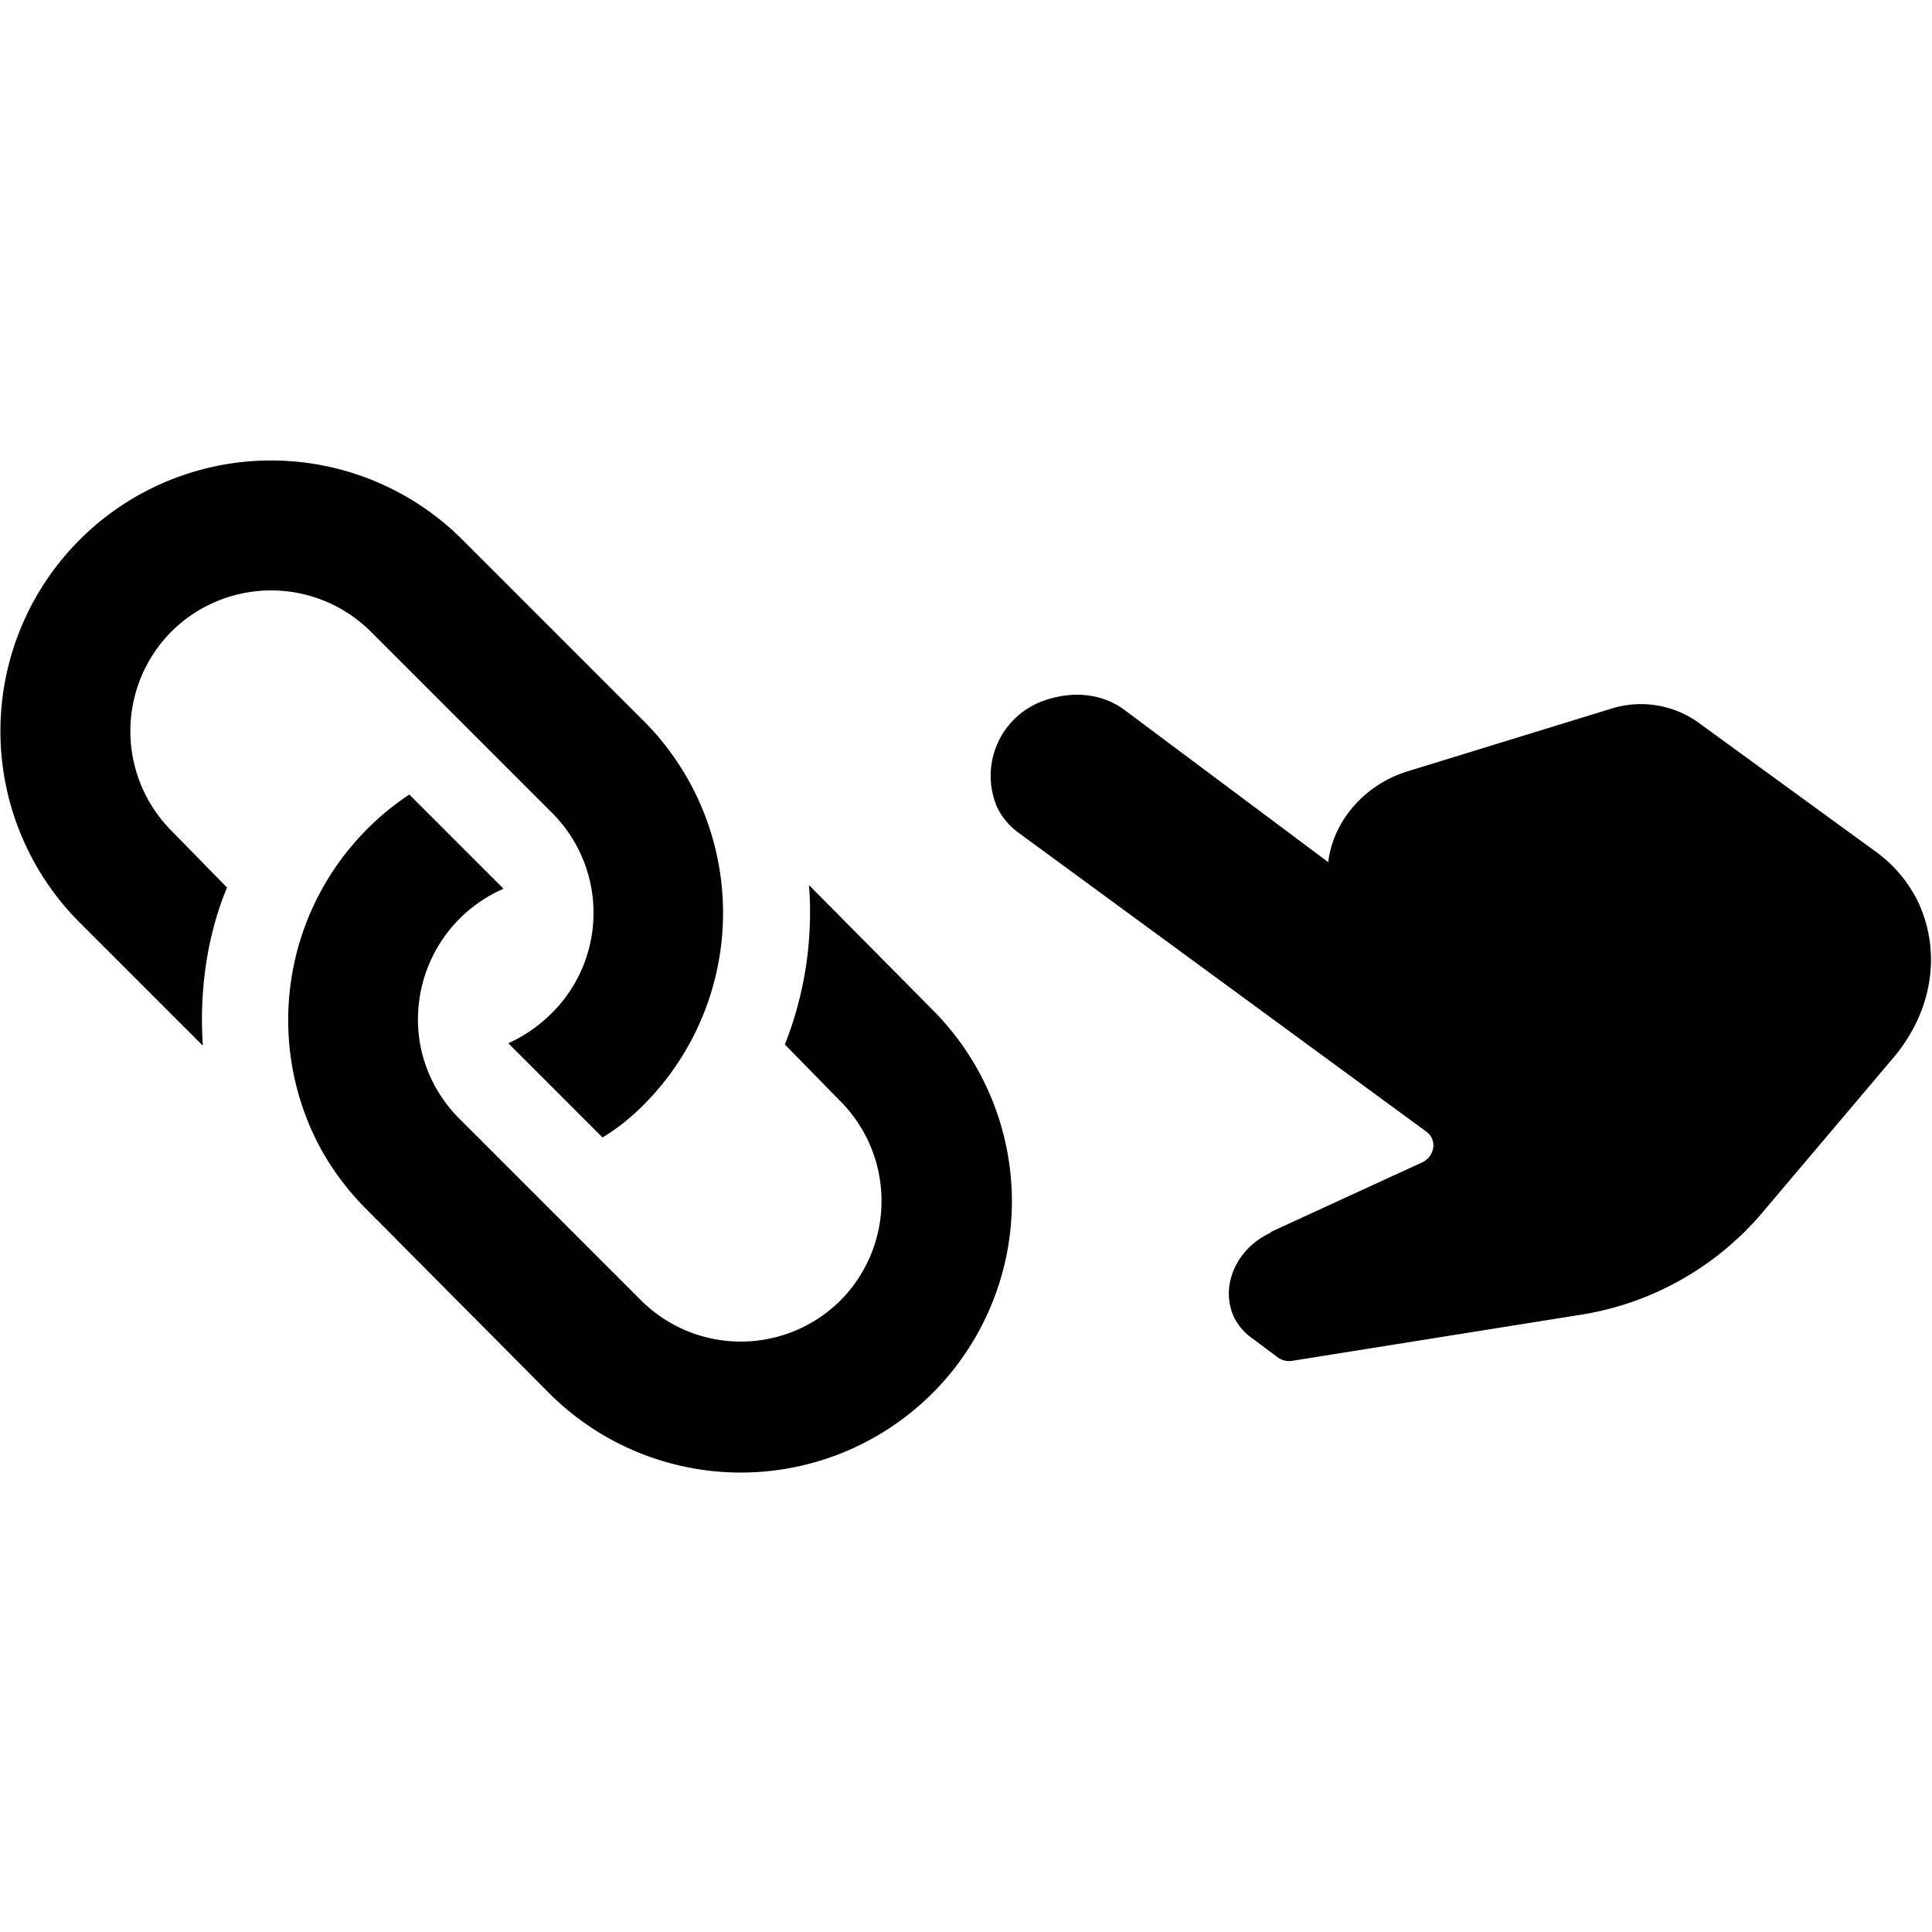 <svg xmlns="http://www.w3.org/2000/svg" height="16" width="16">
	<path
		d="M10.53 10.2l1.24-.57a.16.16 0 0 0 .1-.13.14.14 0 0 0-.06-.13L8.44 6.9a.57.57 0 0 1-.18-.21.66.66 0 0 1 .34-.87c.24-.1.5-.09.7.05L11 7.14c.04-.34.3-.64.65-.75l1.69-.52a.82.82 0 0 1 .72.11l1.47 1.07a1.12 1.12 0 0 1 .36.43c.19.42.11.9-.21 1.28l-1.1 1.3a2.48 2.48 0 0 1-1.5.83l-2.38.38a.16.16 0 0 1-.12-.03l-.2-.15a.48.48 0 0 1-.16-.18c-.12-.26.02-.57.3-.7zM.66 7.64l1.02 1.02c-.03-.44.03-.9.2-1.31l-.46-.47a1.17 1.17 0 0 1 0-1.65 1.17 1.17 0 0 1 1.65 0l1.5 1.5a1.17 1.17 0 0 1 0 1.66 1.24 1.24 0 0 1-.36.25l.78.78c.13-.08.23-.16.34-.27a2.25 2.25 0 0 0 0-3.18l-1.5-1.5A2.24 2.24 0 1 0 .66 7.64zm3.89 3.9a2.24 2.24 0 1 0 3.17-3.18L6.7 7.33a2.98 2.98 0 0 1-.2 1.32l.46.47a1.17 1.17 0 0 1 0 1.65 1.17 1.17 0 0 1-1.65 0l-1.5-1.5a1.17 1.17 0 0 1-.32-.57 1.18 1.18 0 0 1 .68-1.34l-.78-.78a2.24 2.24 0 0 0-.73 2.94 2.25 2.25 0 0 0 .38.5z"
	/>
</svg>
